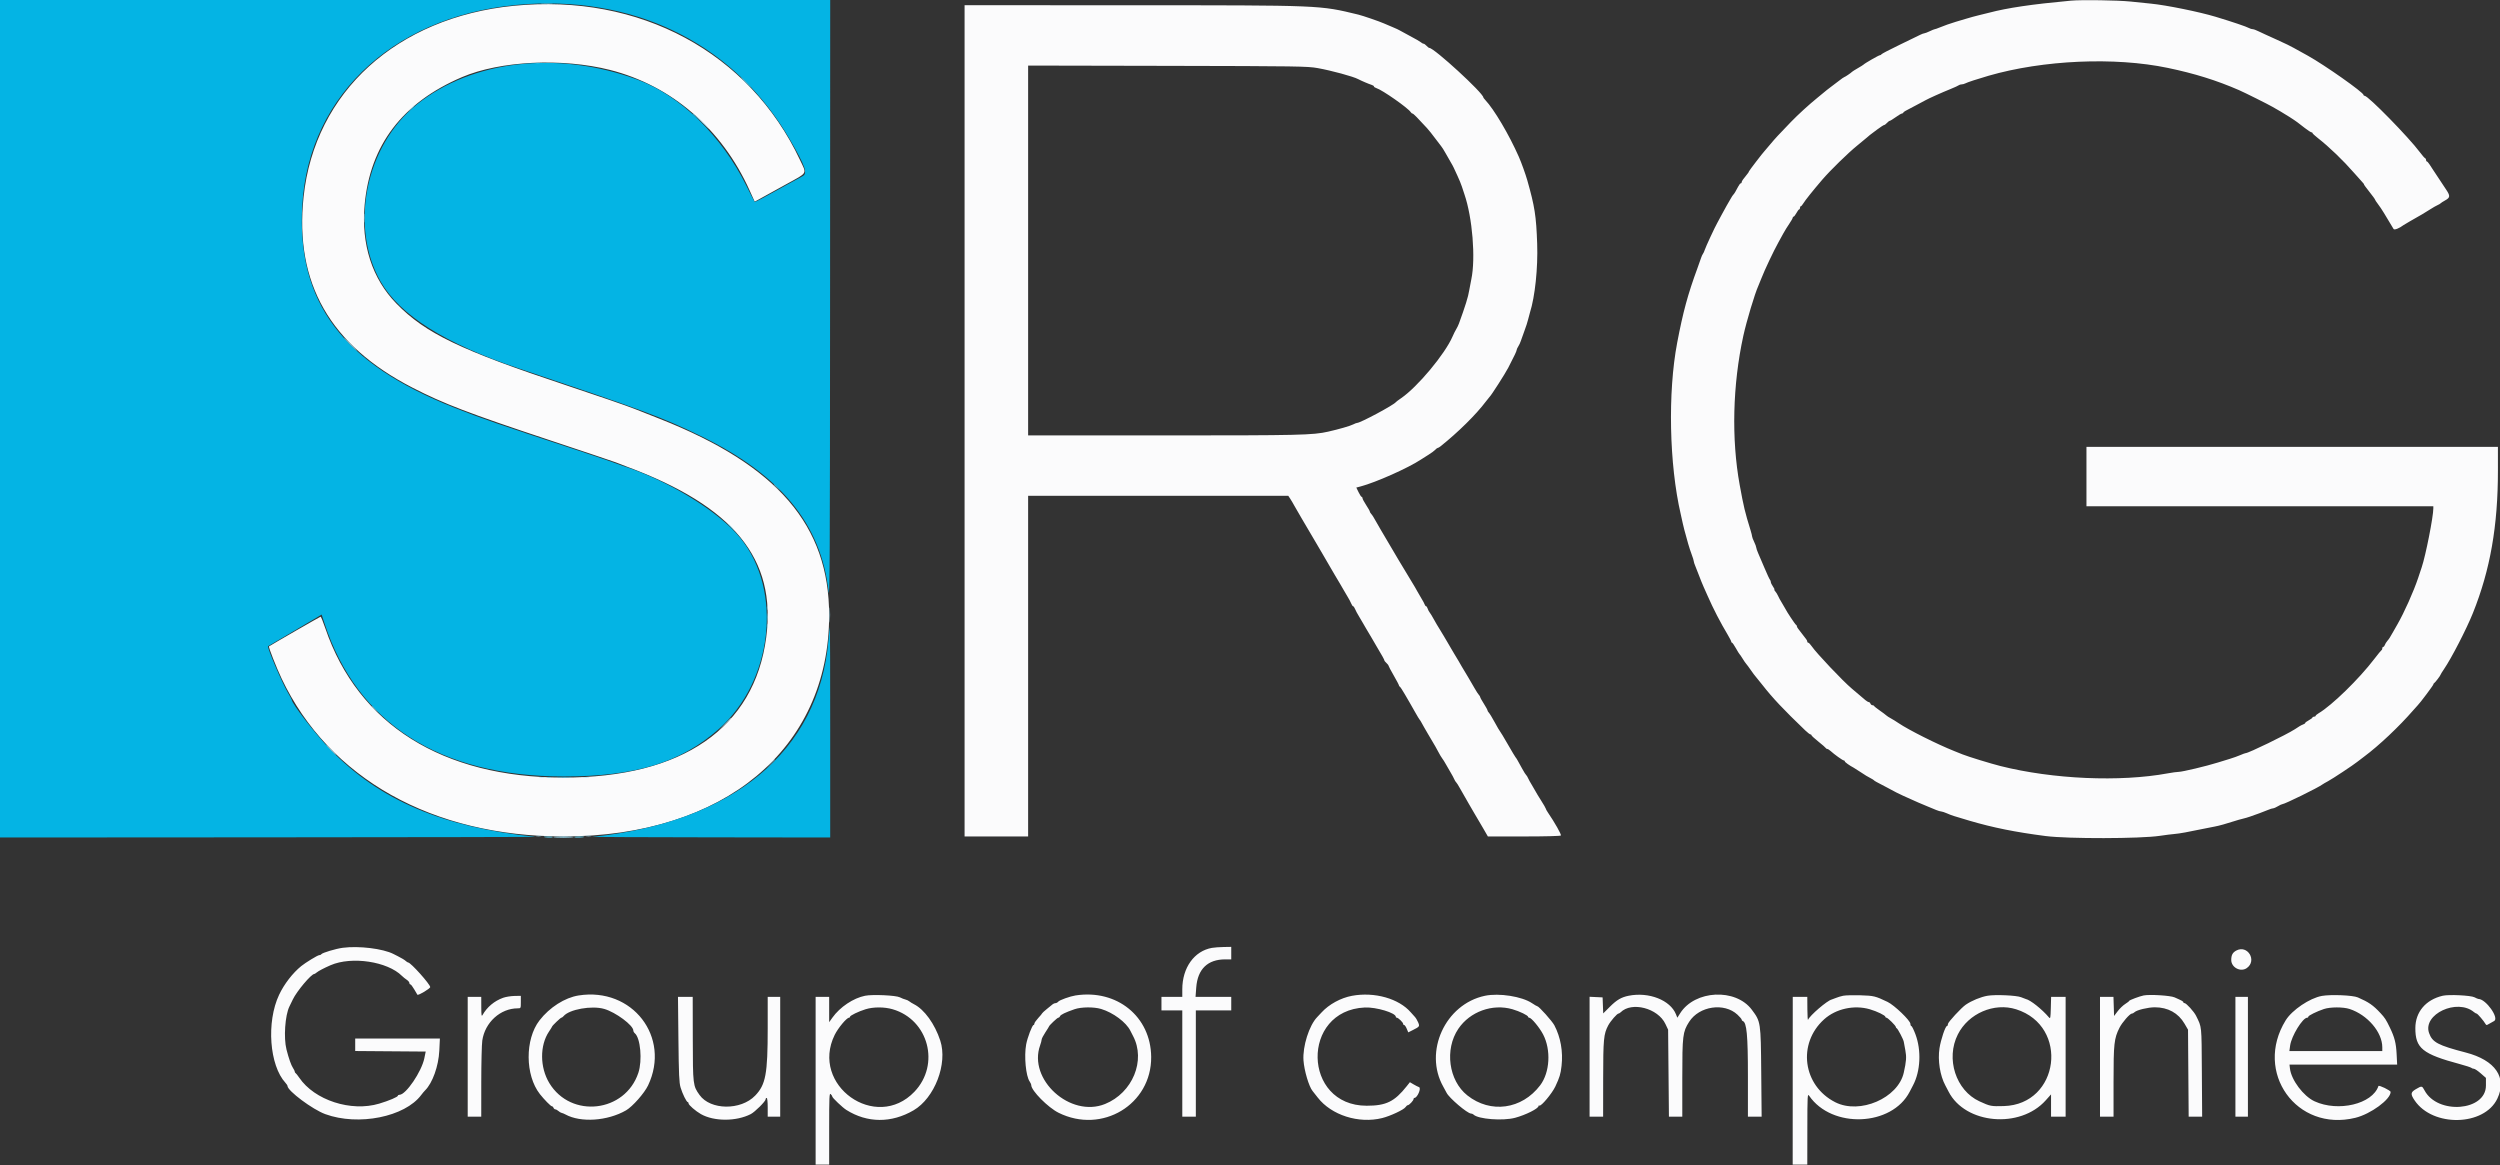 <svg id="svg" version="1.1" xmlns="http://www.w3.org/2000/svg" xmlns:xlink="http://www.w3.org/1999/xlink" width="400" height="186.424" viewBox="0, 0, 400,186.424"><rect x="0" y="0" width="400" height="186.424" fill="#333333" stroke="none"/><g id="svgg"><path id="path0" d="M331.333 0.107 C 325.076 0.685,321.236 1.251,318.250 2.035 C 317.883 2.131,317.171 2.307,316.667 2.425 C 316.162 2.543,315.225 2.799,314.583 2.995 C 313.942 3.191,313.192 3.414,312.917 3.491 C 312.269 3.673,310.894 4.160,310.225 4.444 C 309.936 4.566,309.636 4.669,309.558 4.672 C 309.480 4.675,309.117 4.823,308.750 5.000 C 308.383 5.177,307.996 5.325,307.889 5.328 C 307.781 5.331,307.481 5.442,307.222 5.575 C 306.962 5.708,305.475 6.431,303.917 7.181 C 302.358 7.932,301.058 8.611,301.028 8.690 C 300.997 8.769,300.889 8.833,300.788 8.833 C 300.611 8.833,298.340 10.136,298.167 10.336 C 298.121 10.389,297.708 10.648,297.250 10.910 C 296.792 11.173,296.379 11.432,296.333 11.486 C 296.194 11.649,295.187 12.333,295.085 12.333 C 295.033 12.333,294.631 12.615,294.193 12.958 C 293.755 13.302,293.186 13.733,292.929 13.917 C 292.673 14.100,292.378 14.327,292.273 14.420 C 292.169 14.514,291.515 15.052,290.820 15.616 C 289.433 16.742,287.700 18.324,286.541 19.522 C 284.581 21.550,284.020 22.156,283.249 23.083 C 282.791 23.633,282.377 24.121,282.328 24.167 C 282.098 24.384,279.833 27.335,279.833 27.419 C 279.833 27.471,279.759 27.605,279.669 27.715 C 278.889 28.672,278.667 28.990,278.667 29.149 C 278.667 29.250,278.600 29.333,278.519 29.333 C 278.438 29.333,278.248 29.577,278.098 29.875 C 277.760 30.545,277.449 31.057,277.315 31.167 C 277.259 31.212,277.087 31.475,276.933 31.750 C 276.779 32.025,276.476 32.550,276.259 32.917 C 276.042 33.283,275.672 33.958,275.435 34.417 C 275.199 34.875,274.897 35.438,274.765 35.667 C 274.388 36.317,272.894 39.536,272.753 40.000 C 272.683 40.229,272.557 40.503,272.473 40.609 C 272.388 40.715,272.251 41.015,272.168 41.276 C 272.085 41.536,271.824 42.275,271.588 42.917 C 270.055 47.083,269.292 49.892,268.350 54.833 C 266.835 62.783,267.072 74.298,268.914 82.250 C 269.041 82.800,269.190 83.475,269.245 83.750 C 269.340 84.226,269.528 84.934,270.106 87.000 C 270.247 87.504,270.506 88.293,270.681 88.753 C 270.857 89.213,271.000 89.680,271.000 89.789 C 271.000 89.899,271.107 90.235,271.237 90.536 C 271.367 90.837,271.640 91.533,271.843 92.083 C 272.046 92.633,272.380 93.458,272.586 93.917 C 272.792 94.375,273.076 95.013,273.217 95.333 C 274.141 97.437,275.228 99.537,276.475 101.632 C 276.764 102.118,277.000 102.586,277.000 102.674 C 277.000 102.762,277.056 102.833,277.125 102.834 C 277.194 102.834,277.469 103.227,277.737 103.709 C 278.005 104.190,278.271 104.621,278.329 104.667 C 278.387 104.712,278.606 105.033,278.817 105.379 C 279.027 105.726,279.286 106.102,279.391 106.215 C 279.497 106.328,279.842 106.795,280.158 107.252 C 280.474 107.709,280.779 108.121,280.836 108.167 C 280.893 108.212,281.408 108.850,281.980 109.583 C 283.609 111.672,285.318 113.486,288.849 116.875 C 289.207 117.219,289.575 117.500,289.667 117.500 C 289.758 117.500,289.833 117.562,289.833 117.637 C 289.833 117.712,290.340 118.177,290.958 118.670 C 291.577 119.163,292.108 119.626,292.139 119.700 C 292.169 119.773,292.271 119.833,292.365 119.833 C 292.459 119.833,292.697 119.980,292.893 120.159 C 293.514 120.726,294.830 121.667,295.001 121.667 C 295.092 121.667,295.167 121.734,295.167 121.817 C 295.167 121.942,295.937 122.493,296.583 122.830 C 296.675 122.878,297.087 123.140,297.500 123.413 C 298.486 124.066,298.832 124.277,299.333 124.532 C 299.563 124.648,299.787 124.789,299.833 124.846 C 299.922 124.955,300.139 125.075,301.940 126.010 C 302.569 126.336,303.233 126.690,303.417 126.796 C 303.702 126.962,304.862 127.493,306.917 128.400 C 307.192 128.522,307.829 128.790,308.333 128.996 C 308.837 129.202,309.496 129.475,309.797 129.602 C 310.098 129.729,310.453 129.833,310.585 129.833 C 310.716 129.833,311.145 129.975,311.537 130.148 C 312.228 130.453,312.606 130.576,315.083 131.304 C 318.886 132.423,322.452 133.141,327.302 133.767 C 330.857 134.226,342.468 134.203,345.583 133.731 C 346.408 133.606,347.458 133.474,347.917 133.437 C 348.705 133.375,350.098 133.123,352.750 132.566 C 353.392 132.431,354.142 132.282,354.417 132.236 C 354.962 132.143,356.318 131.766,357.500 131.378 C 357.912 131.242,358.512 131.072,358.833 130.999 C 359.154 130.926,359.679 130.772,360.000 130.658 C 360.321 130.543,360.996 130.302,361.500 130.123 C 362.004 129.943,362.653 129.691,362.942 129.564 C 363.231 129.437,363.568 129.333,363.692 129.333 C 363.816 129.332,364.162 129.182,364.462 128.999 C 364.762 128.816,365.082 128.667,365.173 128.667 C 365.532 128.667,370.930 126.015,371.566 125.526 C 371.667 125.448,372.087 125.204,372.499 124.984 C 373.215 124.600,376.556 122.389,377.138 121.913 C 377.291 121.788,377.801 121.400,378.271 121.051 C 380.625 119.302,383.835 116.274,386.099 113.667 C 386.457 113.254,386.793 112.879,386.846 112.833 C 387.128 112.590,389.333 109.648,389.333 109.516 C 389.333 109.431,389.390 109.336,389.458 109.306 C 389.604 109.241,390.500 108.063,390.500 107.936 C 390.500 107.889,390.744 107.494,391.042 107.059 C 392.228 105.325,394.641 100.644,395.669 98.083 C 398.437 91.182,399.671 84.150,399.668 75.292 L 399.667 71.500 366.750 71.500 L 333.833 71.500 333.833 76.250 L 333.833 81.000 361.583 81.000 L 389.333 81.000 389.333 81.341 C 389.333 82.669,388.113 88.862,387.479 90.750 C 387.387 91.025,387.124 91.813,386.895 92.500 C 386.184 94.633,384.653 98.052,383.574 99.917 C 383.362 100.283,383.085 100.771,382.958 101.000 C 382.469 101.886,382.240 102.245,381.960 102.563 C 381.801 102.744,381.627 103.029,381.574 103.196 C 381.521 103.363,381.408 103.500,381.322 103.500 C 381.237 103.500,381.167 103.606,381.167 103.736 C 381.167 103.866,381.110 103.997,381.042 104.028 C 380.973 104.058,380.453 104.691,379.887 105.435 C 377.455 108.625,373.106 112.866,370.973 114.126 C 370.713 114.280,370.500 114.464,370.500 114.536 C 370.500 114.608,370.387 114.667,370.250 114.667 C 370.113 114.667,370.000 114.725,370.000 114.795 C 370.000 114.866,369.738 115.066,369.417 115.238 C 369.096 115.411,368.833 115.607,368.833 115.673 C 368.833 115.740,368.702 115.839,368.542 115.892 C 368.381 115.946,368.100 116.086,367.917 116.203 C 367.734 116.321,367.397 116.538,367.167 116.686 C 365.811 117.563,359.763 120.500,359.313 120.500 C 359.231 120.500,358.845 120.640,358.457 120.811 C 358.068 120.982,357.300 121.257,356.750 121.422 C 356.200 121.587,355.337 121.852,354.833 122.011 C 353.042 122.577,349.162 123.500,348.576 123.500 C 348.324 123.500,347.547 123.606,346.850 123.735 C 339.222 125.147,328.459 124.678,320.083 122.569 C 318.511 122.173,314.881 121.058,314.000 120.700 C 313.771 120.607,313.171 120.366,312.667 120.165 C 309.903 119.061,305.393 116.798,303.783 115.708 C 303.343 115.410,302.769 115.056,302.507 114.920 C 302.246 114.785,301.930 114.579,301.805 114.462 C 301.681 114.345,301.205 113.991,300.748 113.673 C 300.291 113.356,299.892 113.037,299.861 112.965 C 299.831 112.893,299.707 112.833,299.587 112.833 C 299.467 112.833,299.326 112.721,299.273 112.583 C 299.220 112.446,299.100 112.333,299.006 112.333 C 298.913 112.333,298.667 112.191,298.460 112.017 C 298.253 111.843,297.742 111.409,297.324 111.053 C 296.906 110.698,296.433 110.296,296.273 110.162 C 294.857 108.972,290.616 104.493,289.882 103.412 C 289.665 103.094,289.416 102.833,289.327 102.833 C 289.239 102.833,289.167 102.755,289.167 102.660 C 289.167 102.564,289.091 102.395,288.998 102.285 C 288.905 102.174,288.606 101.783,288.333 101.417 C 288.061 101.050,287.761 100.659,287.669 100.549 C 287.576 100.438,287.500 100.275,287.500 100.188 C 287.500 100.100,287.439 100.003,287.364 99.972 C 287.231 99.918,285.845 97.828,285.614 97.333 C 285.550 97.196,285.309 96.783,285.079 96.417 C 284.849 96.050,284.582 95.563,284.486 95.334 C 284.389 95.105,284.191 94.786,284.046 94.625 C 283.901 94.465,283.836 94.333,283.902 94.333 C 283.968 94.333,283.868 94.116,283.678 93.849 C 283.488 93.583,283.333 93.261,283.333 93.133 C 283.333 93.005,283.267 92.829,283.185 92.742 C 283.104 92.655,282.722 91.833,282.337 90.917 C 281.952 90.000,281.493 88.929,281.318 88.537 C 281.143 88.145,281.000 87.728,281.000 87.610 C 281.000 87.492,280.850 87.085,280.667 86.706 C 280.483 86.327,280.333 85.929,280.333 85.822 C 280.333 85.715,280.226 85.281,280.094 84.856 C 279.198 81.966,278.989 81.093,278.350 77.583 C 277.013 70.233,277.222 61.580,278.928 53.750 C 279.438 51.408,280.774 46.957,281.329 45.750 C 281.413 45.567,281.642 45.004,281.837 44.500 C 282.353 43.169,283.768 40.182,284.561 38.750 C 284.764 38.383,285.114 37.746,285.340 37.333 C 285.565 36.921,285.994 36.228,286.292 35.793 C 286.590 35.359,286.833 34.928,286.833 34.835 C 286.833 34.742,286.897 34.667,286.974 34.667 C 287.051 34.667,287.256 34.404,287.428 34.083 C 287.601 33.762,287.800 33.500,287.871 33.500 C 287.942 33.500,288.000 33.387,288.000 33.250 C 288.000 33.112,288.059 33.000,288.131 33.000 C 288.203 33.000,288.385 32.791,288.536 32.535 C 288.819 32.056,290.054 30.512,291.561 28.751 C 292.832 27.267,295.732 24.436,297.161 23.284 C 297.852 22.727,298.544 22.154,298.700 22.011 C 299.031 21.707,299.108 21.647,300.368 20.708 C 300.891 20.319,301.386 20.000,301.467 20.000 C 301.548 20.000,301.751 19.850,301.917 19.667 C 302.083 19.483,302.282 19.333,302.359 19.333 C 302.436 19.333,302.865 19.071,303.311 18.750 C 303.758 18.429,304.202 18.167,304.298 18.167 C 304.394 18.167,304.497 18.103,304.528 18.026 C 304.585 17.880,304.707 17.810,306.607 16.824 C 307.236 16.498,307.900 16.144,308.083 16.037 C 308.549 15.767,310.690 14.807,312.083 14.245 C 312.725 13.985,313.321 13.712,313.408 13.637 C 313.495 13.562,313.703 13.500,313.869 13.500 C 314.035 13.500,314.301 13.427,314.461 13.338 C 314.750 13.175,316.440 12.621,318.167 12.121 C 326.900 9.596,338.358 9.092,346.833 10.861 C 351.137 11.759,354.660 12.859,358.250 14.424 C 359.184 14.831,362.914 16.693,363.583 17.086 C 363.950 17.302,364.512 17.625,364.833 17.804 C 365.542 18.201,367.126 19.216,367.583 19.566 C 367.767 19.707,368.308 20.124,368.787 20.494 C 369.265 20.864,369.734 21.167,369.828 21.167 C 369.923 21.167,370.000 21.224,370.000 21.294 C 370.000 21.364,370.403 21.736,370.896 22.121 C 372.669 23.506,374.934 25.687,376.667 27.678 C 377.171 28.258,377.749 28.905,377.951 29.116 C 378.153 29.327,378.281 29.500,378.235 29.500 C 378.190 29.500,378.568 30.021,379.076 30.658 C 379.584 31.295,380.000 31.865,380.000 31.925 C 380.000 31.986,380.211 32.309,380.469 32.643 C 380.728 32.977,381.159 33.621,381.428 34.074 C 382.011 35.056,382.778 36.330,382.972 36.638 C 383.102 36.844,383.881 36.538,384.583 36.005 C 384.675 35.935,385.125 35.667,385.583 35.410 C 387.183 34.511,388.089 33.977,388.833 33.493 C 389.246 33.226,389.769 32.925,389.997 32.826 C 390.224 32.727,390.449 32.594,390.497 32.531 C 390.544 32.468,390.883 32.250,391.250 32.046 C 392.024 31.616,392.052 31.343,391.418 30.389 C 391.185 30.038,390.920 29.637,390.830 29.500 C 390.089 28.370,389.544 27.546,389.333 27.239 C 389.196 27.038,388.936 26.640,388.756 26.354 C 388.576 26.068,388.369 25.833,388.297 25.833 C 388.225 25.833,388.167 25.727,388.167 25.597 C 388.167 25.467,388.095 25.336,388.007 25.306 C 387.920 25.275,387.553 24.853,387.191 24.368 C 385.406 21.971,378.909 15.333,378.348 15.333 C 378.248 15.333,378.167 15.270,378.167 15.194 C 378.167 14.792,371.974 10.428,369.250 8.910 C 367.142 7.735,366.387 7.325,366.000 7.147 C 365.771 7.041,365.021 6.692,364.333 6.371 C 363.646 6.050,362.821 5.676,362.500 5.540 C 362.179 5.404,361.639 5.152,361.300 4.980 C 360.961 4.808,360.567 4.667,360.423 4.667 C 360.280 4.667,360.032 4.592,359.873 4.501 C 359.459 4.265,357.141 3.481,354.500 2.685 C 351.885 1.897,346.628 0.828,344.167 0.584 C 343.662 0.534,342.200 0.384,340.917 0.250 C 338.859 0.035,333.049 -0.051,331.333 0.107 M82.211 0.928 C 63.486 2.787,50.357 14.719,48.576 31.498 C 47.114 45.273,52.799 55.232,66.008 62.033 C 70.973 64.589,74.971 66.119,87.917 70.417 C 93.508 72.273,98.271 73.872,98.500 73.969 C 98.729 74.066,99.532 74.375,100.284 74.655 C 117.417 81.043,124.252 89.417,122.595 101.989 C 120.683 116.496,109.183 124.427,90.083 124.413 C 70.825 124.398,57.299 115.908,52.056 100.543 C 51.704 99.512,51.366 98.668,51.303 98.668 C 51.224 98.667,43.686 103.005,43.036 103.425 C 42.922 103.499,44.228 106.821,45.059 108.569 C 52.664 124.568,69.202 133.830,90.167 133.830 C 115.832 133.830,132.639 119.857,132.662 98.500 C 132.678 84.074,124.410 74.463,105.583 67.025 C 103.658 66.264,101.821 65.538,101.500 65.411 C 100.183 64.891,95.803 63.380,90.604 61.652 C 73.671 56.024,68.083 53.336,63.439 48.584 C 59.539 44.593,57.768 39.099,58.341 32.770 C 59.207 23.206,64.376 16.428,73.917 12.342 C 80.004 9.736,89.939 9.250,97.583 11.185 C 107.456 13.684,115.509 20.636,119.950 30.492 L 120.750 32.266 122.833 31.115 C 123.979 30.481,125.254 29.776,125.667 29.549 C 129.346 27.517,129.098 27.937,127.996 25.594 C 119.890 8.373,102.358 -1.072,82.211 0.928 M154.333 67.333 L 154.333 133.833 159.417 133.833 L 164.500 133.833 164.500 106.583 L 164.500 79.333 185.314 79.333 L 206.128 79.333 206.433 79.792 C 206.600 80.044,206.927 80.600,207.160 81.028 C 207.393 81.455,207.883 82.304,208.250 82.915 C 209.041 84.230,208.984 84.134,210.250 86.313 C 210.800 87.260,211.328 88.158,211.422 88.309 C 211.517 88.460,211.764 88.883,211.970 89.250 C 212.177 89.617,212.526 90.217,212.745 90.583 C 212.965 90.950,213.337 91.587,213.571 92.000 C 213.806 92.412,214.185 93.050,214.414 93.417 C 214.643 93.783,214.904 94.233,214.995 94.417 C 215.086 94.600,215.350 95.050,215.581 95.417 C 215.812 95.783,216.083 96.290,216.183 96.542 C 216.284 96.794,216.426 97.000,216.500 97.000 C 216.574 97.000,216.716 97.206,216.817 97.458 C 216.917 97.710,217.188 98.217,217.419 98.583 C 217.650 98.950,217.914 99.400,218.005 99.583 C 218.096 99.767,218.357 100.217,218.586 100.583 C 218.815 100.950,219.194 101.587,219.429 102.000 C 219.663 102.412,220.019 103.024,220.219 103.359 C 221.096 104.824,221.500 105.550,221.500 105.662 C 221.500 105.728,221.650 105.917,221.833 106.083 C 222.017 106.249,222.167 106.442,222.167 106.513 C 222.167 106.583,222.542 107.290,223.000 108.083 C 223.458 108.877,223.833 109.589,223.833 109.666 C 223.833 109.743,223.893 109.831,223.967 109.861 C 224.040 109.892,224.396 110.431,224.758 111.060 C 225.120 111.689,225.492 112.327,225.583 112.478 C 225.675 112.629,226.044 113.277,226.402 113.918 C 226.761 114.559,227.100 115.121,227.156 115.167 C 227.211 115.212,227.352 115.438,227.468 115.667 C 227.585 115.896,227.773 116.233,227.887 116.417 C 228.001 116.600,228.263 117.050,228.468 117.417 C 228.673 117.783,229.028 118.383,229.255 118.750 C 229.483 119.117,229.865 119.792,230.104 120.250 C 230.342 120.708,230.632 121.196,230.747 121.333 C 230.863 121.471,231.144 121.921,231.372 122.333 C 231.600 122.746,231.946 123.346,232.141 123.667 C 232.336 123.987,232.576 124.436,232.675 124.663 C 232.774 124.891,232.912 125.116,232.983 125.163 C 233.054 125.211,233.338 125.662,233.615 126.167 C 233.892 126.671,234.278 127.346,234.474 127.667 C 234.669 127.987,234.905 128.400,234.997 128.583 C 235.089 128.767,235.460 129.404,235.820 130.000 C 236.180 130.596,236.831 131.702,237.267 132.458 L 238.060 133.833 243.853 133.833 C 247.196 133.833,249.687 133.769,249.742 133.680 C 249.841 133.519,248.770 131.625,247.641 129.965 C 247.472 129.717,247.330 129.454,247.326 129.382 C 247.322 129.309,246.985 128.725,246.576 128.083 C 246.167 127.442,245.759 126.767,245.669 126.583 C 245.579 126.400,245.318 125.950,245.088 125.583 C 244.858 125.217,244.590 124.731,244.491 124.503 C 244.393 124.276,244.255 124.051,244.184 124.003 C 244.113 123.956,243.830 123.504,243.555 123.000 C 242.810 121.632,242.593 121.259,242.490 121.167 C 242.438 121.121,241.879 120.183,241.247 119.083 C 240.615 117.983,240.051 117.046,239.992 117.000 C 239.934 116.954,239.561 116.317,239.163 115.583 C 238.765 114.850,238.341 114.151,238.220 114.030 C 238.099 113.909,238.000 113.741,238.000 113.658 C 238.000 113.575,237.737 113.096,237.417 112.595 C 237.096 112.093,236.833 111.619,236.833 111.541 C 236.833 111.464,236.743 111.310,236.633 111.199 C 236.522 111.089,236.203 110.595,235.924 110.102 C 235.473 109.306,234.384 107.463,233.911 106.696 C 233.816 106.542,233.570 106.117,233.365 105.750 C 233.159 105.383,232.844 104.858,232.664 104.583 C 232.485 104.308,232.263 103.933,232.172 103.750 C 232.081 103.567,231.818 103.117,231.588 102.750 C 231.358 102.383,231.093 101.933,230.998 101.750 C 230.904 101.567,230.609 101.079,230.343 100.667 C 230.077 100.254,229.657 99.542,229.411 99.083 C 229.164 98.625,228.867 98.138,228.751 98.000 C 228.635 97.862,228.488 97.581,228.425 97.375 C 228.362 97.169,228.250 97.000,228.175 97.000 C 228.100 97.000,227.996 96.869,227.943 96.708 C 227.891 96.548,227.659 96.117,227.428 95.750 C 227.198 95.383,226.893 94.858,226.751 94.583 C 226.610 94.308,226.251 93.694,225.955 93.217 C 225.461 92.422,224.535 90.887,223.776 89.603 C 223.267 88.742,221.276 85.366,220.886 84.703 C 220.685 84.362,220.418 83.896,220.291 83.667 C 219.810 82.795,219.577 82.422,219.375 82.203 C 219.260 82.078,219.167 81.913,219.167 81.836 C 219.167 81.759,218.904 81.297,218.583 80.810 C 218.262 80.323,218.000 79.829,218.000 79.712 C 218.000 79.595,217.940 79.500,217.867 79.500 C 217.793 79.500,217.570 79.165,217.371 78.755 L 217.009 78.011 217.713 77.825 C 220.131 77.187,225.314 74.877,227.343 73.532 C 227.577 73.377,228.133 73.025,228.577 72.750 C 229.022 72.475,229.503 72.119,229.647 71.958 C 229.790 71.798,229.965 71.667,230.035 71.667 C 230.105 71.667,230.295 71.561,230.456 71.433 C 233.287 69.178,236.179 66.322,237.741 64.238 C 238.011 63.878,238.277 63.546,238.333 63.500 C 238.587 63.288,240.821 59.801,241.322 58.833 C 242.314 56.917,242.667 56.172,242.667 55.995 C 242.667 55.900,242.782 55.646,242.922 55.431 C 243.063 55.217,243.246 54.825,243.328 54.562 C 243.410 54.299,243.675 53.558,243.917 52.917 C 244.159 52.275,244.414 51.487,244.484 51.167 C 244.554 50.846,244.694 50.321,244.796 50.000 C 245.602 47.457,246.083 42.869,245.948 39.000 C 245.792 34.535,245.560 33.046,244.363 28.833 C 244.084 27.852,243.417 26.001,243.012 25.083 C 241.451 21.544,239.049 17.484,237.625 15.976 C 237.465 15.806,237.333 15.633,237.333 15.591 C 237.333 14.896,229.452 7.667,228.694 7.667 C 228.616 7.667,228.416 7.517,228.250 7.333 C 228.084 7.150,227.872 7.000,227.779 7.000 C 227.686 7.000,227.491 6.896,227.346 6.768 C 227.202 6.641,226.408 6.184,225.583 5.752 C 224.758 5.320,224.008 4.912,223.917 4.845 C 223.825 4.778,223.338 4.553,222.833 4.344 C 222.329 4.136,221.692 3.865,221.417 3.742 C 220.713 3.428,218.032 2.506,217.333 2.338 C 211.038 0.821,211.740 0.850,180.792 0.841 L 154.333 0.833 154.333 67.333 M210.833 10.896 C 213.036 11.290,216.511 12.236,217.293 12.654 C 217.784 12.917,219.063 13.463,219.458 13.579 C 219.665 13.640,219.833 13.754,219.833 13.833 C 219.833 13.913,220.002 14.029,220.208 14.092 C 221.151 14.378,225.325 17.300,225.717 17.946 C 225.790 18.068,225.917 18.167,225.999 18.167 C 226.134 18.167,226.816 18.852,228.322 20.500 C 228.616 20.821,229.185 21.533,229.587 22.083 C 229.989 22.633,230.432 23.213,230.572 23.372 C 230.712 23.530,231.034 24.038,231.288 24.501 C 231.542 24.963,231.917 25.621,232.122 25.962 C 232.326 26.304,232.540 26.696,232.596 26.833 C 232.653 26.971,232.919 27.546,233.187 28.112 C 233.455 28.678,233.779 29.465,233.905 29.862 C 234.032 30.259,234.213 30.808,234.307 31.083 C 235.594 34.834,236.120 41.330,235.410 44.697 C 235.268 45.368,235.113 46.179,235.065 46.500 C 234.923 47.451,234.434 49.028,233.435 51.757 C 233.333 52.037,233.134 52.449,232.993 52.674 C 232.852 52.899,232.591 53.421,232.413 53.833 C 231.205 56.643,226.792 61.932,224.167 63.718 C 223.754 63.998,223.379 64.281,223.333 64.345 C 223.013 64.798,217.657 67.667,217.134 67.667 C 217.043 67.667,216.769 67.771,216.526 67.898 C 216.052 68.147,214.260 68.666,212.500 69.065 C 210.043 69.622,208.013 69.669,186.208 69.668 L 164.500 69.667 164.500 40.079 L 164.500 10.491 186.792 10.537 C 207.749 10.581,209.188 10.602,210.833 10.896 M54.833 151.648 C 53.728 151.795,51.553 152.447,51.414 152.672 C 51.359 152.761,51.195 152.833,51.051 152.833 C 50.825 152.833,48.879 154.021,48.205 154.569 C 46.818 155.698,45.469 157.446,44.656 159.167 C 42.599 163.522,43.105 170.470,45.682 173.261 C 45.857 173.450,46.000 173.670,46.000 173.751 C 46.000 174.526,50.011 177.519,52.044 178.261 C 57.347 180.196,64.789 178.707,67.404 175.187 C 67.594 174.931,67.876 174.597,68.029 174.445 C 69.200 173.283,70.170 170.571,70.288 168.125 L 70.382 166.167 63.608 166.167 L 56.833 166.167 56.833 167.164 L 56.833 168.162 62.473 168.206 L 68.113 168.250 67.895 169.319 C 67.457 171.465,64.942 175.167,63.922 175.167 C 63.782 175.167,63.667 175.228,63.667 175.304 C 63.667 175.506,62.256 176.108,60.669 176.583 C 56.161 177.932,50.323 176.034,47.874 172.424 C 47.623 172.054,47.360 171.725,47.292 171.694 C 47.223 171.664,47.167 171.563,47.167 171.470 C 47.167 171.377,47.033 171.102,46.869 170.859 C 46.584 170.436,46.202 169.346,45.837 167.917 C 45.363 166.063,45.608 162.455,46.304 161.047 C 46.384 160.884,46.630 160.375,46.850 159.917 C 47.492 158.578,49.806 155.833,50.292 155.833 C 50.346 155.833,50.509 155.732,50.654 155.608 C 50.937 155.365,51.861 154.881,52.894 154.433 C 56.265 152.972,61.999 153.832,64.312 156.145 C 64.495 156.328,64.837 156.604,65.072 156.758 C 65.307 156.912,65.500 157.142,65.500 157.269 C 65.500 157.396,65.572 157.500,65.660 157.500 C 65.747 157.500,66.023 157.856,66.273 158.292 C 66.522 158.727,66.751 159.115,66.781 159.154 C 66.909 159.319,68.833 158.175,68.833 157.933 C 68.833 157.485,65.711 154.000,65.310 154.000 C 65.244 154.000,65.088 153.906,64.964 153.792 C 64.738 153.584,64.299 153.316,63.667 153.000 C 63.483 152.908,63.167 152.747,62.964 152.643 C 61.295 151.782,57.400 151.305,54.833 151.648 M193.917 151.659 C 191.085 152.155,189.167 154.833,189.167 158.291 L 189.167 159.500 187.500 159.500 L 185.833 159.500 185.833 160.583 L 185.833 161.667 187.500 161.667 L 189.167 161.667 189.167 170.167 L 189.167 178.667 190.250 178.667 L 191.333 178.667 191.333 170.167 L 191.333 161.667 194.167 161.667 L 197.000 161.667 197.000 160.583 L 197.000 159.500 194.143 159.500 L 191.286 159.500 191.399 157.993 C 191.621 155.056,193.225 153.500,196.030 153.500 L 197.000 153.500 197.000 152.500 L 197.000 151.500 195.792 151.521 C 195.127 151.532,194.283 151.594,193.917 151.659 M357.796 152.093 C 357.218 152.407,357.000 152.819,357.000 153.599 C 357.000 154.803,358.496 155.584,359.481 154.895 C 361.180 153.705,359.617 151.105,357.796 152.093 M92.583 159.273 C 90.376 159.620,87.934 161.176,86.317 163.267 C 83.979 166.290,84.011 172.032,86.381 175.054 C 87.056 175.913,88.124 177.000,88.296 177.000 C 88.388 177.000,88.508 177.112,88.560 177.250 C 88.613 177.387,88.746 177.500,88.857 177.500 C 88.967 177.500,89.188 177.618,89.347 177.763 C 89.507 177.907,89.738 178.042,89.860 178.062 C 89.983 178.083,90.256 178.194,90.466 178.310 C 92.915 179.655,97.196 179.367,100.167 177.657 C 101.203 177.060,103.107 174.904,103.695 173.661 C 107.356 165.925,101.176 157.923,92.583 159.273 M138.417 159.320 C 136.530 159.697,134.393 161.127,133.189 162.817 L 132.667 163.550 132.667 161.525 L 132.667 159.500 131.583 159.500 L 130.500 159.500 130.500 172.917 L 130.500 186.333 131.583 186.333 L 132.667 186.333 132.667 180.571 C 132.667 175.450,132.694 174.837,132.917 175.060 C 133.054 175.197,133.167 175.374,133.167 175.452 C 133.167 175.649,134.804 177.204,135.417 177.590 C 138.765 179.696,142.618 179.720,146.162 177.657 C 149.546 175.686,151.652 170.198,150.444 166.500 C 149.572 163.831,147.892 161.506,146.234 160.674 C 145.968 160.540,145.629 160.332,145.481 160.210 C 145.333 160.089,145.059 159.960,144.872 159.924 C 144.686 159.888,144.284 159.730,143.981 159.574 C 143.359 159.252,139.611 159.081,138.417 159.320 M172.083 159.272 C 171.216 159.406,169.533 160.009,169.326 160.259 C 169.216 160.392,169.019 160.500,168.889 160.500 C 168.759 160.500,168.562 160.574,168.451 160.665 C 168.341 160.757,167.912 161.104,167.500 161.437 C 167.087 161.771,166.750 162.079,166.750 162.122 C 166.750 162.166,166.469 162.506,166.125 162.878 C 165.781 163.251,165.500 163.655,165.500 163.778 C 165.500 163.900,165.442 164.000,165.370 164.000 C 165.158 164.000,164.393 166.005,164.189 167.093 C 163.835 168.985,164.135 172.172,164.750 173.050 C 164.887 173.247,165.000 173.504,165.000 173.622 C 165.000 174.497,167.681 177.206,169.382 178.048 C 176.337 181.494,184.255 176.712,184.189 169.106 C 184.133 162.655,178.704 158.245,172.083 159.272 M216.333 159.327 C 214.534 159.657,212.641 160.689,211.453 161.987 C 211.250 162.209,210.933 162.545,210.750 162.735 C 209.466 164.060,208.401 167.428,208.558 169.667 C 208.672 171.301,209.433 173.863,210.011 174.559 C 210.098 174.664,210.467 175.133,210.831 175.602 C 213.025 178.430,217.380 179.820,221.139 178.893 C 222.454 178.568,224.638 177.542,224.897 177.126 C 224.998 176.965,225.156 176.832,225.248 176.830 C 225.472 176.827,226.167 176.086,226.167 175.852 C 226.167 175.750,226.228 175.667,226.304 175.667 C 226.773 175.667,227.452 174.079,227.042 173.941 C 226.881 173.887,226.487 173.687,226.167 173.497 L 225.583 173.152 225.083 173.783 C 223.116 176.265,221.782 176.917,218.667 176.917 C 208.394 176.917,208.108 161.659,218.372 161.199 C 220.197 161.117,223.333 162.062,223.333 162.693 C 223.333 162.770,223.404 162.833,223.491 162.833 C 223.721 162.833,224.500 163.588,224.500 163.811 C 224.500 163.915,224.574 164.000,224.664 164.000 C 224.755 164.000,224.940 164.265,225.075 164.590 L 225.322 165.179 226.036 164.820 C 227.153 164.256,227.174 164.226,226.900 163.570 C 226.768 163.252,226.529 162.857,226.371 162.691 C 226.213 162.526,225.927 162.209,225.736 161.987 C 223.830 159.770,219.928 158.666,216.333 159.327 M237.583 159.327 C 231.241 160.664,227.760 168.274,230.928 173.875 C 231.149 174.265,231.382 174.696,231.446 174.833 C 231.830 175.653,234.784 178.167,235.363 178.167 C 235.493 178.167,235.674 178.241,235.764 178.331 C 236.499 179.066,240.453 179.372,242.417 178.847 C 244.120 178.391,246.167 177.362,246.167 176.962 C 246.167 176.880,246.226 176.850,246.298 176.895 C 246.567 177.061,248.336 174.944,248.857 173.833 C 249.544 172.366,249.698 171.854,249.846 170.555 C 250.107 168.256,249.707 165.979,248.702 164.053 C 248.353 163.385,246.220 161.000,245.970 161.000 C 245.904 161.000,245.527 160.782,245.133 160.516 C 243.522 159.429,239.845 158.850,237.583 159.327 M260.583 159.320 C 259.411 159.554,258.675 159.986,257.581 161.079 L 256.514 162.147 256.465 160.865 L 256.417 159.583 255.375 159.534 L 254.333 159.484 254.333 169.075 L 254.333 178.667 255.417 178.667 L 256.500 178.667 256.506 172.625 C 256.512 166.251,256.587 165.451,257.308 164.079 C 257.672 163.387,258.730 162.167,258.966 162.167 C 259.040 162.167,259.186 162.081,259.291 161.976 C 261.059 160.207,265.268 161.297,266.466 163.833 L 266.899 164.750 266.964 171.708 L 267.028 178.667 268.097 178.667 L 269.167 178.667 269.167 172.449 C 269.167 165.676,269.236 165.109,270.258 163.500 C 271.869 160.964,275.874 160.369,277.998 162.350 C 278.366 162.693,278.667 163.049,278.667 163.140 C 278.667 163.231,278.742 163.331,278.833 163.361 C 279.477 163.576,279.667 165.592,279.667 172.208 L 279.667 178.667 280.764 178.667 L 281.861 178.667 281.797 171.542 C 281.725 163.496,281.721 163.473,280.293 161.559 C 277.700 158.084,271.185 158.402,268.828 162.119 L 268.374 162.834 268.157 162.292 C 267.248 160.018,263.820 158.673,260.583 159.320 M294.917 159.318 C 294.550 159.391,294.025 159.548,293.750 159.668 C 293.475 159.787,293.168 159.902,293.068 159.924 C 292.370 160.074,289.544 162.498,289.289 163.167 C 289.236 163.304,289.187 162.535,289.180 161.458 L 289.167 159.500 288.004 159.500 L 286.841 159.500 286.835 172.917 L 286.830 186.333 287.998 186.333 L 289.167 186.333 289.175 180.625 C 289.184 175.204,289.198 174.937,289.467 175.328 C 293.113 180.633,302.703 180.239,305.556 174.667 C 305.721 174.346,305.955 173.896,306.077 173.667 C 307.286 171.399,307.443 168.048,306.461 165.458 C 306.191 164.748,305.902 164.167,305.819 164.167 C 305.735 164.167,305.667 164.012,305.667 163.823 C 305.667 163.294,303.095 160.823,302.000 160.300 C 300.058 159.371,299.813 159.312,297.667 159.247 C 296.521 159.213,295.283 159.245,294.917 159.318 M318.000 159.321 C 316.904 159.513,315.479 160.100,314.525 160.750 C 313.817 161.233,311.667 163.558,311.667 163.841 C 311.667 164.020,311.598 164.167,311.515 164.167 C 311.262 164.167,310.535 166.330,310.319 167.721 C 310.019 169.655,310.403 172.094,311.253 173.667 C 311.377 173.896,311.613 174.346,311.777 174.667 C 314.441 179.871,323.218 180.652,327.320 176.050 L 328.167 175.100 328.167 176.883 L 328.167 178.667 329.333 178.667 L 330.500 178.667 330.500 169.083 L 330.500 159.500 329.339 159.500 L 328.178 159.500 328.131 161.288 C 328.088 162.900,328.059 163.047,327.833 162.783 C 326.711 161.466,324.851 159.989,324.128 159.843 C 324.061 159.830,323.724 159.701,323.379 159.557 C 322.662 159.257,319.220 159.106,318.000 159.321 M343.000 159.269 C 342.373 159.386,340.667 160.026,340.662 160.145 C 340.660 160.203,340.378 160.424,340.037 160.636 C 339.696 160.849,339.154 161.368,338.833 161.791 L 338.250 162.560 338.202 161.030 L 338.154 159.500 337.077 159.500 L 336.000 159.500 336.000 169.083 L 336.000 178.667 337.083 178.667 L 338.167 178.667 338.167 173.052 C 338.167 166.983,338.259 166.148,339.113 164.448 C 339.550 163.579,340.785 162.167,341.109 162.167 C 341.219 162.167,341.409 162.069,341.530 161.949 C 341.881 161.602,343.683 161.167,344.770 161.167 C 346.868 161.167,348.533 162.086,349.525 163.790 L 350.083 164.750 350.135 171.708 L 350.187 178.667 351.265 178.667 L 352.344 178.667 352.297 171.542 C 352.246 163.867,352.305 164.442,351.372 162.530 C 351.048 161.868,349.807 160.500,349.530 160.500 C 349.422 160.500,349.333 160.438,349.333 160.361 C 349.333 160.222,349.131 160.109,347.921 159.575 C 347.265 159.285,343.998 159.082,343.000 159.269 M371.504 159.346 C 369.567 159.690,366.727 161.604,365.711 163.250 C 360.581 171.554,367.446 181.161,376.860 178.849 C 379.312 178.247,382.500 175.909,382.500 174.713 C 382.500 174.475,380.618 173.563,380.550 173.767 C 379.587 176.646,374.122 177.953,370.333 176.211 C 368.551 175.391,366.601 172.794,366.390 170.959 L 366.318 170.333 374.931 170.333 L 383.544 170.333 383.458 168.625 C 383.370 166.892,383.134 165.969,382.382 164.417 C 381.754 163.119,381.589 162.864,380.895 162.116 C 379.707 160.834,379.008 160.348,377.250 159.584 C 376.452 159.237,372.933 159.091,371.504 159.346 M390.833 159.319 C 388.119 159.957,386.462 161.916,386.456 164.492 C 386.449 167.719,387.598 168.649,393.583 170.258 C 394.500 170.505,395.321 170.772,395.408 170.853 C 395.495 170.934,395.683 171.002,395.825 171.003 C 395.967 171.005,396.458 171.335,396.917 171.736 L 397.750 172.465 397.750 173.691 C 397.750 177.791,390.005 178.393,387.920 174.456 C 387.529 173.717,387.488 173.711,386.556 174.257 C 385.687 174.766,385.653 175.050,386.341 176.068 C 389.252 180.383,397.485 180.200,399.579 175.774 C 401.166 172.420,399.258 169.635,394.531 168.407 C 390.075 167.249,389.173 166.771,388.652 165.290 C 387.591 162.271,393.161 159.681,395.846 161.945 C 395.991 162.067,396.179 162.171,396.263 162.177 C 396.413 162.187,397.398 163.337,397.681 163.833 C 397.805 164.052,397.871 164.053,398.203 163.844 C 398.412 163.713,398.792 163.500,399.048 163.371 C 399.928 162.926,397.749 159.842,396.549 159.832 C 396.476 159.832,396.192 159.712,395.917 159.566 C 395.343 159.262,391.808 159.090,390.833 159.319 M80.500 159.646 C 79.084 160.157,77.919 161.135,77.198 162.417 C 77.049 162.682,77.009 162.417,77.005 161.125 L 77.000 159.500 75.917 159.500 L 74.833 159.500 74.833 169.083 L 74.833 178.667 75.917 178.667 L 77.000 178.667 77.003 173.125 C 77.005 170.077,77.078 167.092,77.165 166.492 C 77.585 163.585,80.063 161.333,82.841 161.333 C 83.332 161.333,83.333 161.330,83.333 160.333 L 83.333 159.333 82.292 159.354 C 81.719 159.366,80.912 159.497,80.500 159.646 M108.548 166.292 C 108.608 171.960,108.665 173.235,108.893 174.000 C 109.196 175.012,109.846 176.333,110.041 176.333 C 110.110 176.333,110.167 176.427,110.168 176.542 C 110.169 176.794,111.304 177.779,112.142 178.254 C 114.248 179.450,117.801 179.449,120.128 178.253 C 120.783 177.916,122.500 176.206,122.500 175.891 C 122.500 175.768,122.575 175.667,122.667 175.667 C 122.765 175.667,122.833 176.278,122.833 177.167 L 122.833 178.667 123.833 178.667 L 124.833 178.667 124.833 169.083 L 124.833 159.500 123.833 159.500 L 122.833 159.500 122.833 164.530 C 122.833 171.836,122.516 173.542,120.832 175.294 C 118.530 177.690,113.668 177.638,111.929 175.198 C 110.875 173.718,110.860 173.599,110.846 166.208 L 110.833 159.500 109.655 159.500 L 108.477 159.500 108.548 166.292 M357.667 169.083 L 357.667 178.667 358.667 178.667 L 359.667 178.667 359.667 169.083 L 359.667 159.500 358.667 159.500 L 357.667 159.500 357.667 169.083 M96.678 161.429 C 98.521 161.964,101.333 164.055,101.333 164.891 C 101.333 165.020,101.441 165.215,101.572 165.324 C 102.476 166.074,102.796 169.670,102.136 171.655 C 100.022 178.005,91.363 179.007,87.898 173.303 C 86.368 170.784,86.345 167.263,87.845 165.041 C 88.113 164.643,88.333 164.289,88.333 164.255 C 88.333 164.127,89.686 162.833,89.819 162.833 C 89.896 162.833,90.049 162.725,90.160 162.592 C 91.071 161.494,94.681 160.850,96.678 161.429 M142.834 161.484 C 148.573 163.163,150.461 170.318,146.314 174.671 C 140.149 181.143,129.594 173.628,133.550 165.583 C 134.091 164.483,135.466 162.833,135.842 162.833 C 135.929 162.833,136.000 162.767,136.000 162.685 C 136.000 162.487,137.364 161.827,138.500 161.477 C 139.748 161.092,141.504 161.094,142.834 161.484 M176.189 161.437 C 178.110 162.018,180.186 163.565,180.857 164.917 C 180.994 165.192,181.185 165.567,181.283 165.750 C 183.359 169.656,181.215 174.862,176.796 176.644 C 171.245 178.882,164.448 172.727,166.421 167.250 C 166.554 166.883,166.663 166.469,166.664 166.330 C 166.666 166.190,166.929 165.677,167.250 165.190 C 167.571 164.703,167.833 164.279,167.833 164.249 C 167.833 164.097,169.166 162.833,169.325 162.833 C 169.427 162.833,169.551 162.727,169.601 162.596 C 169.695 162.353,170.452 161.987,171.917 161.478 C 172.995 161.104,175.022 161.084,176.189 161.437 M242.001 161.481 C 243.150 161.814,244.500 162.471,244.500 162.698 C 244.500 162.772,244.581 162.833,244.680 162.833 C 245.017 162.833,246.315 164.395,246.891 165.495 C 248.192 167.979,247.987 171.589,246.427 173.648 C 243.498 177.514,238.487 178.208,234.772 175.261 C 231.783 172.891,231.109 167.905,233.332 164.611 C 235.193 161.853,238.798 160.552,242.001 161.481 M299.167 161.481 C 300.317 161.814,301.667 162.471,301.667 162.698 C 301.667 162.772,301.742 162.833,301.833 162.833 C 302.042 162.833,303.333 164.112,303.333 164.319 C 303.333 164.403,303.399 164.497,303.479 164.528 C 303.646 164.592,304.538 166.292,304.601 166.667 C 304.624 166.804,304.739 167.423,304.855 168.042 C 305.060 169.124,305.012 169.801,304.603 171.627 C 303.690 175.701,297.575 178.345,293.652 176.362 C 288.447 173.731,287.539 166.976,291.866 163.086 C 293.748 161.394,296.660 160.754,299.167 161.481 M322.583 161.487 C 331.123 164.189,329.527 176.719,320.611 176.972 C 318.571 177.030,318.429 177.003,316.713 176.214 C 312.931 174.475,311.290 169.388,313.258 165.500 C 314.959 162.141,319.065 160.374,322.583 161.487 M375.929 161.435 C 378.797 162.372,381.167 165.147,381.167 167.571 L 381.167 168.167 373.734 168.167 L 366.302 168.167 366.421 167.292 C 366.629 165.764,368.425 162.833,369.154 162.833 C 369.252 162.833,369.333 162.761,369.333 162.672 C 369.333 162.490,370.702 161.816,371.833 161.441 C 372.850 161.105,374.908 161.102,375.929 161.435 " stroke="none" fill="#fbfbfc" fill-rule="evenodd"></path><path id="path1" d="M0.000 67.000 L 0.000 134.000 43.125 133.973 C 66.844 133.959,85.987 133.920,85.667 133.887 C 70.899 132.388,60.738 128.058,52.829 119.894 C 50.465 117.454,46.667 112.548,46.667 111.935 C 46.667 111.889,46.389 111.378,46.050 110.801 C 45.084 109.154,42.706 103.576,42.892 103.393 C 42.906 103.380,44.604 102.379,46.667 101.168 C 48.729 99.958,50.652 98.824,50.940 98.648 L 51.463 98.329 51.912 99.706 C 57.134 115.732,70.383 124.227,90.167 124.234 C 101.629 124.239,108.913 122.019,114.966 116.677 C 123.638 109.023,125.292 94.533,118.459 86.090 C 114.994 81.810,106.925 76.873,99.500 74.491 C 99.271 74.418,98.558 74.160,97.917 73.918 C 97.275 73.676,94.688 72.800,92.167 71.970 C 79.584 67.831,77.016 66.943,72.725 65.245 C 54.795 58.149,47.462 48.393,48.362 32.833 C 49.408 14.747,63.860 1.859,84.458 0.644 C 102.552 -0.424,117.827 7.503,126.444 22.431 C 128.897 26.682,129.260 27.761,128.387 28.200 C 128.128 28.331,126.904 29.002,125.667 29.693 C 121.983 31.749,120.811 32.367,120.736 32.292 C 120.698 32.253,120.111 31.103,119.433 29.736 C 115.451 21.707,108.868 15.300,101.966 12.738 C 89.322 8.043,75.508 9.616,66.644 16.759 C 58.492 23.329,55.874 36.237,60.905 45.056 C 63.965 50.418,71.228 54.992,82.917 58.918 C 102.786 65.592,105.890 66.742,111.946 69.676 C 124.884 75.945,131.362 83.792,132.577 94.667 C 132.756 96.266,132.795 88.594,132.812 48.292 L 132.833 0.000 66.417 0.000 L 0.000 0.000 0.000 67.000 M132.545 102.542 C 131.000 120.179,117.283 131.580,94.833 133.887 C 94.513 133.920,102.931 133.959,113.542 133.973 L 132.833 134.000 132.833 117.167 C 132.833 107.908,132.812 100.333,132.786 100.333 C 132.760 100.333,132.651 101.327,132.545 102.542 " stroke="none" fill="#04b4e4" fill-rule="evenodd"></path><path id="path2" d="M86.708 0.623 C 87.144 0.657,87.856 0.657,88.292 0.623 C 88.727 0.588,88.371 0.560,87.500 0.560 C 86.629 0.560,86.273 0.588,86.708 0.623 M119.250 13.167 C 119.701 13.625,120.108 14.000,120.154 14.000 C 120.200 14.000,119.868 13.625,119.417 13.167 C 118.965 12.708,118.558 12.333,118.513 12.333 C 118.467 12.333,118.799 12.708,119.250 13.167 M123.833 77.552 C 123.833 77.581,124.077 77.825,124.375 78.094 L 124.917 78.583 124.427 78.042 C 123.971 77.537,123.833 77.423,123.833 77.552 M116.500 83.885 C 116.500 83.914,116.744 84.158,117.042 84.427 L 117.583 84.917 117.094 84.375 C 116.638 83.870,116.500 83.757,116.500 83.885 M122.718 98.750 C 122.719 99.300,122.750 99.505,122.787 99.205 C 122.825 98.906,122.824 98.456,122.786 98.205 C 122.748 97.955,122.717 98.200,122.718 98.750 M87.542 124.448 C 87.702 124.490,87.965 124.490,88.125 124.448 C 88.285 124.406,88.154 124.372,87.833 124.372 C 87.513 124.372,87.381 124.406,87.542 124.448 M87.014 133.901 C 87.146 134.030,88.316 134.073,88.436 133.953 C 88.502 133.887,88.193 133.833,87.750 133.833 C 87.307 133.833,86.976 133.864,87.014 133.901 M91.896 133.952 C 92.015 134.071,93.357 134.028,93.486 133.902 C 93.524 133.864,93.156 133.833,92.667 133.833 C 92.178 133.833,91.831 133.887,91.896 133.952 " stroke="none" fill="#64d0ec" fill-rule="evenodd"></path><path id="path3" d="M65.740 17.375 L 65.250 17.917 65.792 17.427 C 66.090 17.158,66.333 16.914,66.333 16.885 C 66.333 16.757,66.196 16.870,65.740 17.375 M112.333 19.583 C 112.924 20.179,113.445 20.667,113.490 20.667 C 113.536 20.667,113.091 20.179,112.500 19.583 C 111.909 18.987,111.389 18.500,111.343 18.500 C 111.297 18.500,111.743 18.987,112.333 19.583 M58.221 34.917 C 58.222 35.558,58.252 35.800,58.288 35.455 C 58.324 35.109,58.324 34.584,58.287 34.288 C 58.250 33.992,58.221 34.275,58.221 34.917 M56.000 55.083 C 56.591 55.679,57.111 56.167,57.157 56.167 C 57.203 56.167,56.757 55.679,56.167 55.083 C 55.576 54.487,55.055 54.000,55.010 54.000 C 54.964 54.000,55.409 54.487,56.000 55.083 M132.730 98.417 C 132.731 99.517,132.758 99.945,132.790 99.368 C 132.823 98.792,132.823 97.892,132.790 97.368 C 132.757 96.845,132.730 97.317,132.730 98.417 M122.709 97.250 C 122.711 97.617,122.745 97.747,122.785 97.540 C 122.824 97.332,122.823 97.032,122.781 96.873 C 122.739 96.714,122.707 96.883,122.709 97.250 M122.705 100.167 C 122.705 100.487,122.740 100.619,122.782 100.458 C 122.823 100.298,122.823 100.035,122.782 99.875 C 122.740 99.715,122.705 99.846,122.705 100.167 M59.500 113.052 C 59.500 113.081,59.744 113.325,60.042 113.594 L 60.583 114.083 60.094 113.542 C 59.638 113.037,59.500 112.923,59.500 113.052 M115.911 115.875 L 114.917 116.917 115.958 115.922 C 116.531 115.375,117.000 114.906,117.000 114.880 C 117.000 114.757,116.836 114.907,115.911 115.875 M52.917 120.000 C 53.368 120.458,53.775 120.833,53.821 120.833 C 53.867 120.833,53.535 120.458,53.083 120.000 C 52.632 119.542,52.225 119.167,52.179 119.167 C 52.133 119.167,52.465 119.542,52.917 120.000 M123.242 122.208 L 122.583 122.917 123.292 122.258 C 123.950 121.645,124.077 121.500,123.950 121.500 C 123.923 121.500,123.605 121.819,123.242 122.208 M86.292 124.451 C 86.498 124.491,86.835 124.491,87.042 124.451 C 87.248 124.411,87.079 124.379,86.667 124.379 C 86.254 124.379,86.085 124.411,86.292 124.451 M93.377 124.453 C 93.631 124.491,94.006 124.490,94.211 124.451 C 94.416 124.411,94.208 124.380,93.750 124.381 C 93.292 124.382,93.124 124.415,93.377 124.453 M85.792 133.784 C 85.998 133.824,86.335 133.824,86.542 133.784 C 86.748 133.745,86.579 133.712,86.167 133.712 C 85.754 133.712,85.585 133.745,85.792 133.784 M93.792 133.784 C 93.998 133.824,94.335 133.824,94.542 133.784 C 94.748 133.745,94.579 133.712,94.167 133.712 C 93.754 133.712,93.585 133.745,93.792 133.784 M88.549 133.938 C 88.682 134.070,91.658 134.064,91.791 133.931 C 91.845 133.877,91.114 133.833,90.167 133.833 C 89.219 133.833,88.492 133.881,88.549 133.938 " stroke="none" fill="#9edff4" fill-rule="evenodd"></path><path id="path4" d="M85.708 10.115 C 85.869 10.157,86.131 10.157,86.292 10.115 C 86.452 10.073,86.321 10.039,86.000 10.039 C 85.679 10.039,85.548 10.073,85.708 10.115 M110.833 18.219 C 110.833 18.248,111.077 18.491,111.375 18.760 L 111.917 19.250 111.427 18.708 C 110.971 18.203,110.833 18.090,110.833 18.219 M89.298 124.457 C 89.875 124.490,90.775 124.489,91.298 124.456 C 91.822 124.423,91.350 124.397,90.250 124.397 C 89.150 124.397,88.722 124.424,89.298 124.457 " stroke="none" fill="#3cc4ec" fill-rule="evenodd"></path></g></svg>